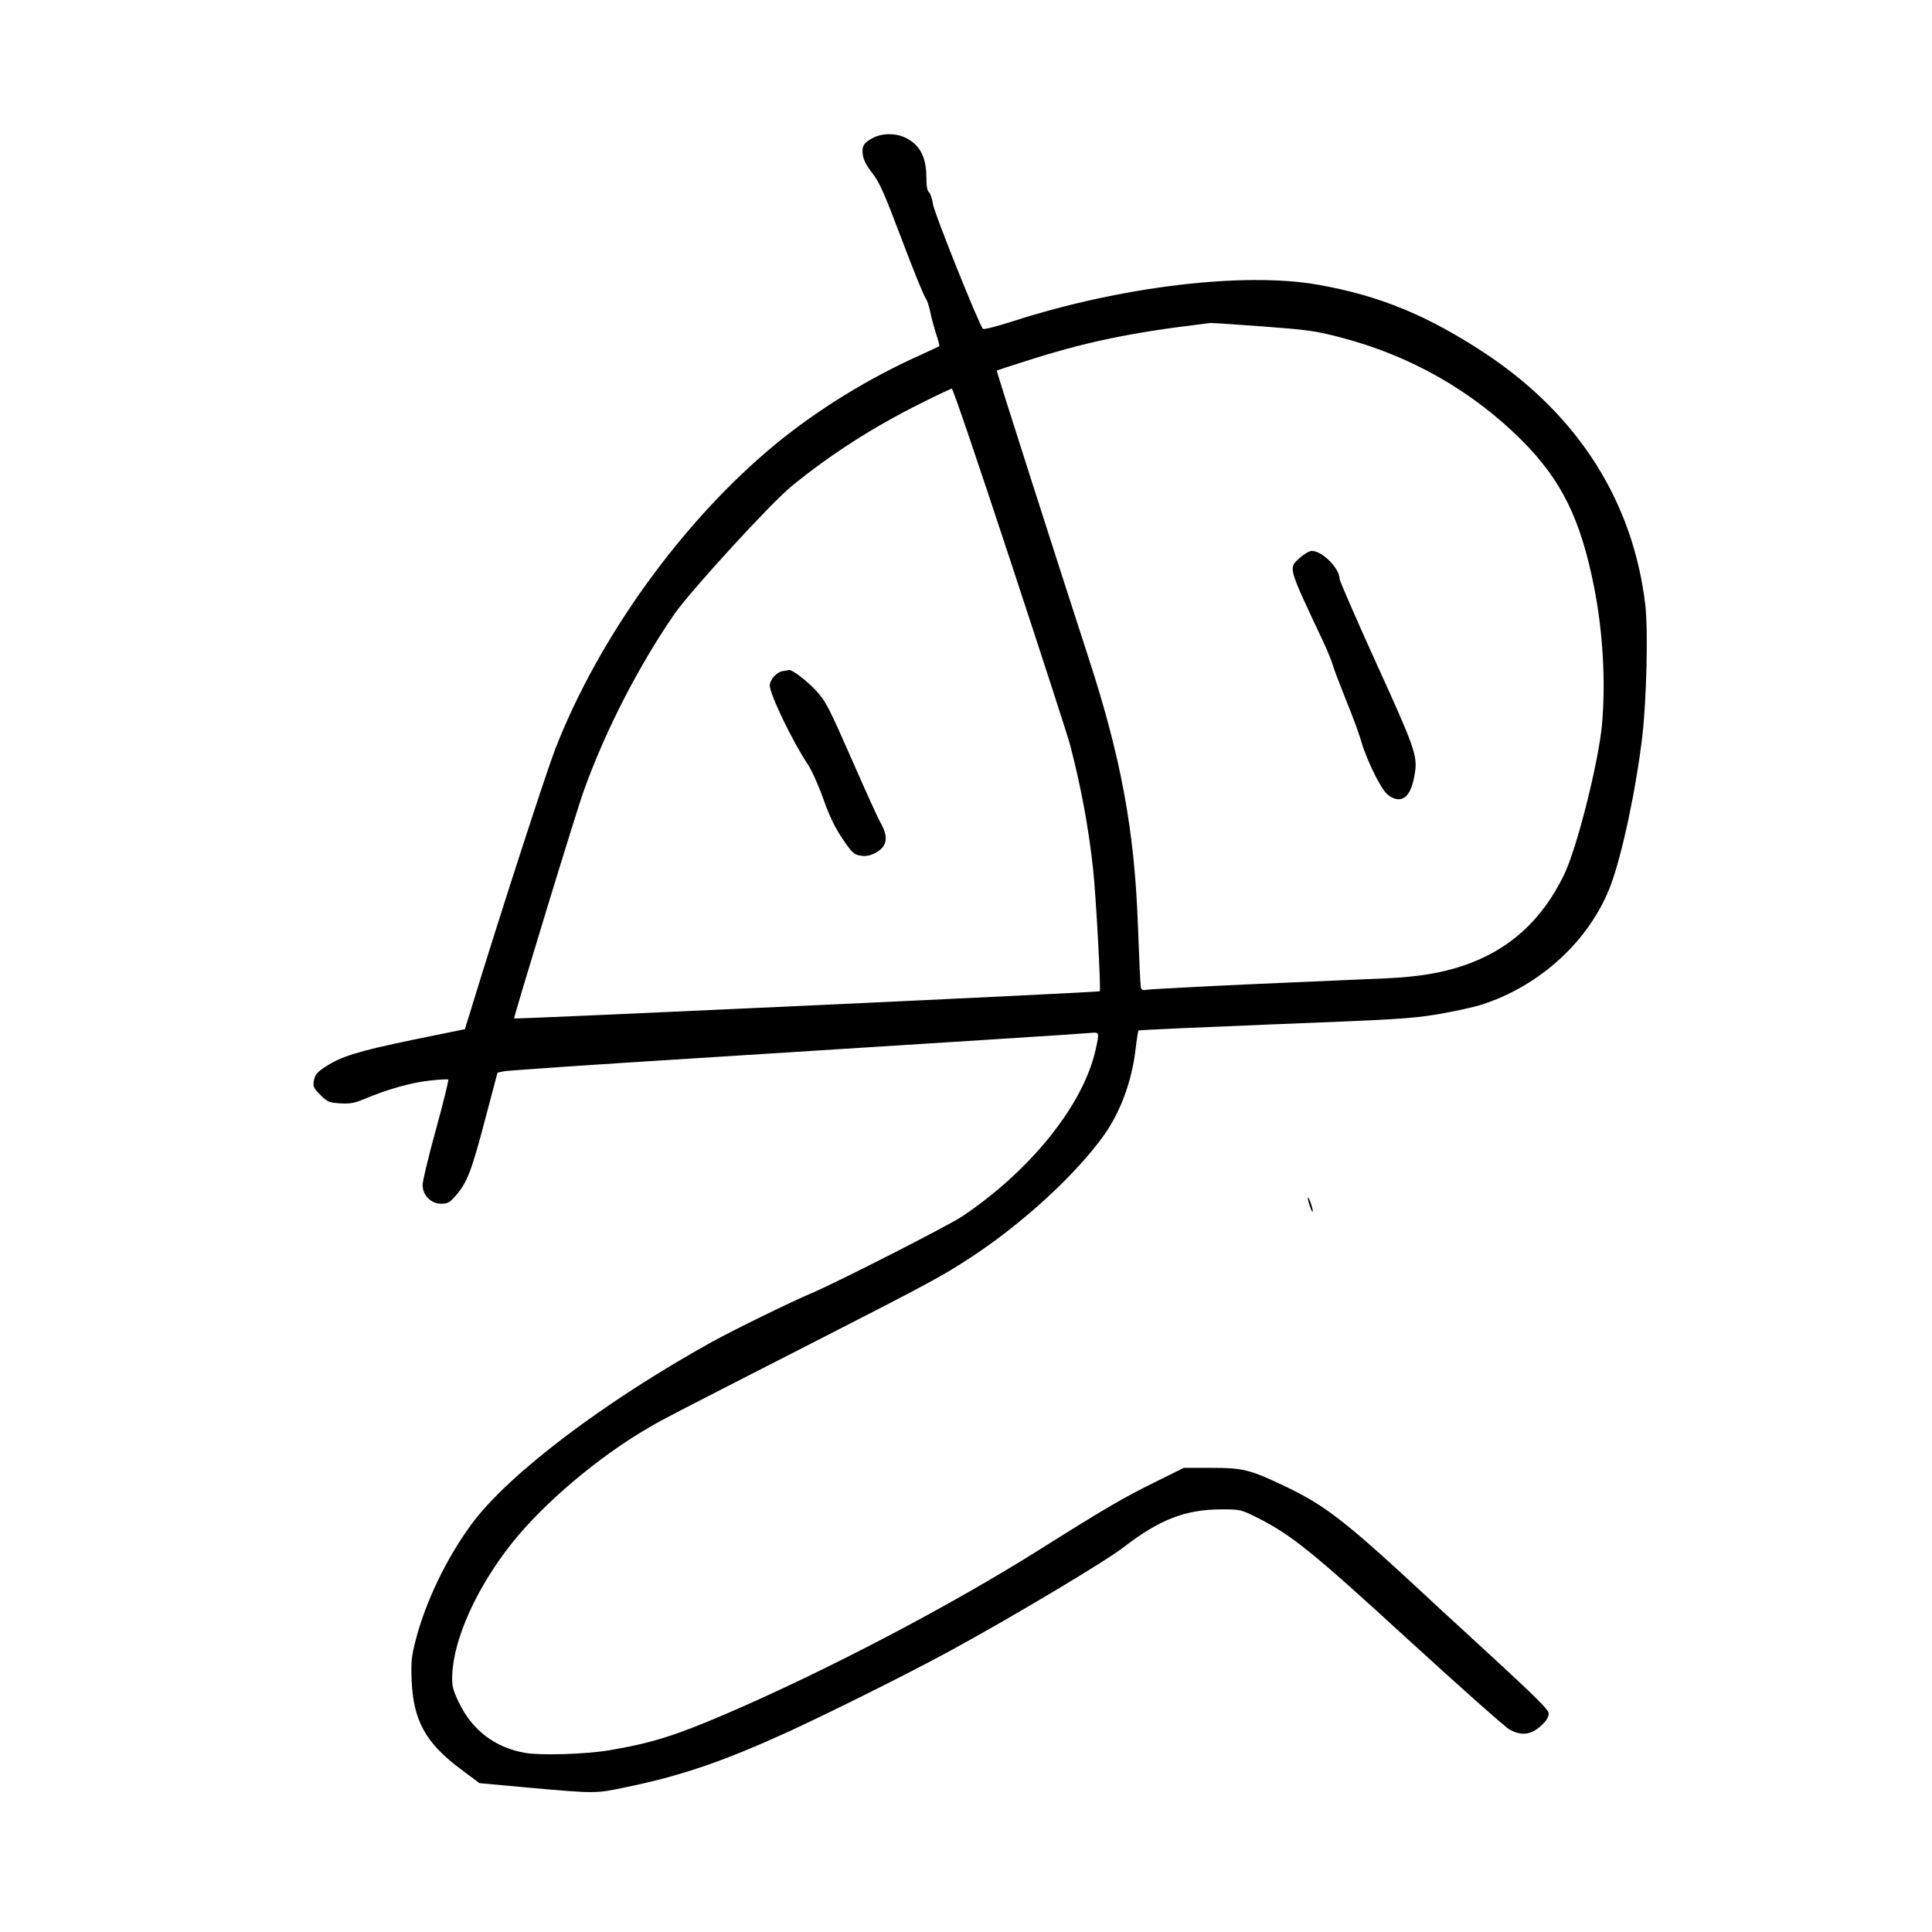 <?xml version="1.0" standalone="no"?>
<!DOCTYPE svg PUBLIC "-//W3C//DTD SVG 20010904//EN"
 "http://www.w3.org/TR/2001/REC-SVG-20010904/DTD/svg10.dtd">
<svg version="1.0" xmlns="http://www.w3.org/2000/svg"
 width="1024pt" height="1024pt" viewBox="0 0 1024 1024"
 preserveAspectRatio="xMidYMid meet">
<g transform="translate(0,1024) scale(0.1,-0.1)"
fill="#000000" stroke="none">
<path d="M4629 9510 c-52 -27 -62 -44 -56 -90 3 -26 20 -59 50 -97 38 -48 64
-107 157 -353 61 -162 118 -302 126 -311 7 -8 18 -40 24 -70 6 -30 20 -82 31
-117 12 -35 19 -65 18 -67 -2 -1 -47 -22 -99 -46 -276 -123 -551 -293 -774
-477 -488 -404 -932 -1018 -1163 -1612 -49 -127 -291 -871 -445 -1375 l-34
-110 -275 -56 c-289 -60 -381 -88 -466 -144 -42 -28 -53 -41 -59 -71 -6 -33
-3 -40 34 -77 38 -38 46 -41 105 -45 53 -3 75 1 128 23 119 50 244 86 341 97
54 6 100 9 104 6 3 -3 -26 -122 -65 -263 -39 -142 -71 -274 -71 -295 0 -55 44
-100 98 -100 35 0 45 6 77 42 61 71 83 127 154 396 l68 257 34 7 c19 4 468 35
999 68 1585 100 2032 129 2093 134 54 5 57 5 57 -17 0 -13 -9 -57 -20 -99 -75
-285 -349 -620 -700 -855 -73 -49 -671 -354 -801 -408 -106 -45 -405 -191
-523 -256 -574 -318 -1084 -704 -1278 -969 -133 -182 -242 -409 -295 -614 -22
-86 -25 -113 -21 -215 9 -208 73 -326 251 -461 l108 -81 272 -25 c337 -30 347
-30 493 1 304 62 525 138 874 297 227 105 629 305 850 425 329 179 827 476
925 552 190 147 328 201 520 201 96 0 102 -1 181 -40 187 -93 297 -182 813
-655 270 -247 510 -460 532 -472 69 -38 123 -27 182 35 19 20 27 38 25 54 -2
17 -83 97 -263 263 -143 131 -282 260 -310 285 -500 466 -600 545 -825 653
-185 88 -222 97 -388 97 l-148 0 -159 -79 c-158 -78 -255 -134 -595 -348 -486
-306 -1139 -648 -1679 -880 -261 -112 -390 -152 -606 -189 -130 -22 -365 -29
-450 -15 -161 28 -282 120 -353 268 -32 68 -37 86 -35 143 6 192 130 467 318
703 170 213 461 459 730 614 73 43 124 69 905 468 571 292 649 334 795 430
275 180 559 441 706 648 89 125 149 290 168 457 6 51 13 95 15 98 3 3 326 17
718 33 643 25 728 30 868 53 85 15 190 37 232 51 311 99 574 341 684 630 62
165 136 514 169 795 22 191 31 559 16 690 -64 550 -355 1009 -846 1335 -305
202 -564 309 -890 366 -392 69 -1043 -9 -1614 -193 -84 -27 -157 -46 -161 -41
-21 21 -259 616 -265 661 -4 28 -13 56 -21 63 -10 8 -14 34 -14 83 -1 110 -39
176 -122 211 -50 20 -115 18 -159 -5z m2061 -1000 c241 -18 279 -23 418 -59
367 -96 693 -281 958 -545 210 -211 311 -415 383 -777 47 -240 62 -502 42
-729 -19 -203 -133 -656 -201 -796 -118 -244 -294 -402 -537 -483 -113 -38
-234 -58 -398 -66 -71 -3 -382 -17 -690 -30 -308 -14 -572 -28 -587 -31 -23
-4 -28 -2 -32 18 -2 13 -9 160 -15 328 -18 500 -90 888 -262 1415 -153 471
-489 1519 -486 1521 1 1 67 23 147 48 317 102 555 152 945 199 17 2 35 5 40 5
6 1 129 -7 275 -18z m-1335 -1241 c165 -501 308 -941 317 -978 57 -218 99
-443 122 -661 15 -139 42 -637 35 -644 -6 -6 -3099 -149 -3104 -144 -4 4 331
1103 370 1209 115 320 291 661 480 935 87 125 514 591 623 679 205 167 429
311 682 437 85 43 160 78 165 78 6 0 145 -410 310 -911z"/>
<path d="M6890 7284 c-62 -57 -67 -40 123 -444 24 -52 47 -108 51 -125 4 -16
36 -100 70 -185 35 -85 73 -189 84 -230 12 -41 44 -118 71 -171 39 -74 58
-100 85 -114 64 -34 107 9 125 127 15 91 -1 136 -204 582 -107 236 -195 438
-195 448 0 56 -92 148 -147 148 -13 0 -41 -16 -63 -36z"/>
<path d="M4148 6683 c-31 -5 -68 -46 -68 -76 0 -47 122 -300 202 -419 21 -32
57 -112 82 -183 32 -91 61 -150 101 -210 51 -75 60 -84 95 -90 28 -5 48 -1 77
13 67 35 75 84 27 167 -12 22 -73 155 -134 295 -142 323 -152 342 -208 403
-47 50 -124 108 -139 106 -4 -1 -20 -4 -35 -6z"/>
<path d="M6932 3890 c0 -8 6 -31 13 -50 7 -19 13 -28 13 -20 0 8 -6 31 -13 50
-7 19 -13 28 -13 20z"/>
</g>
</svg>
